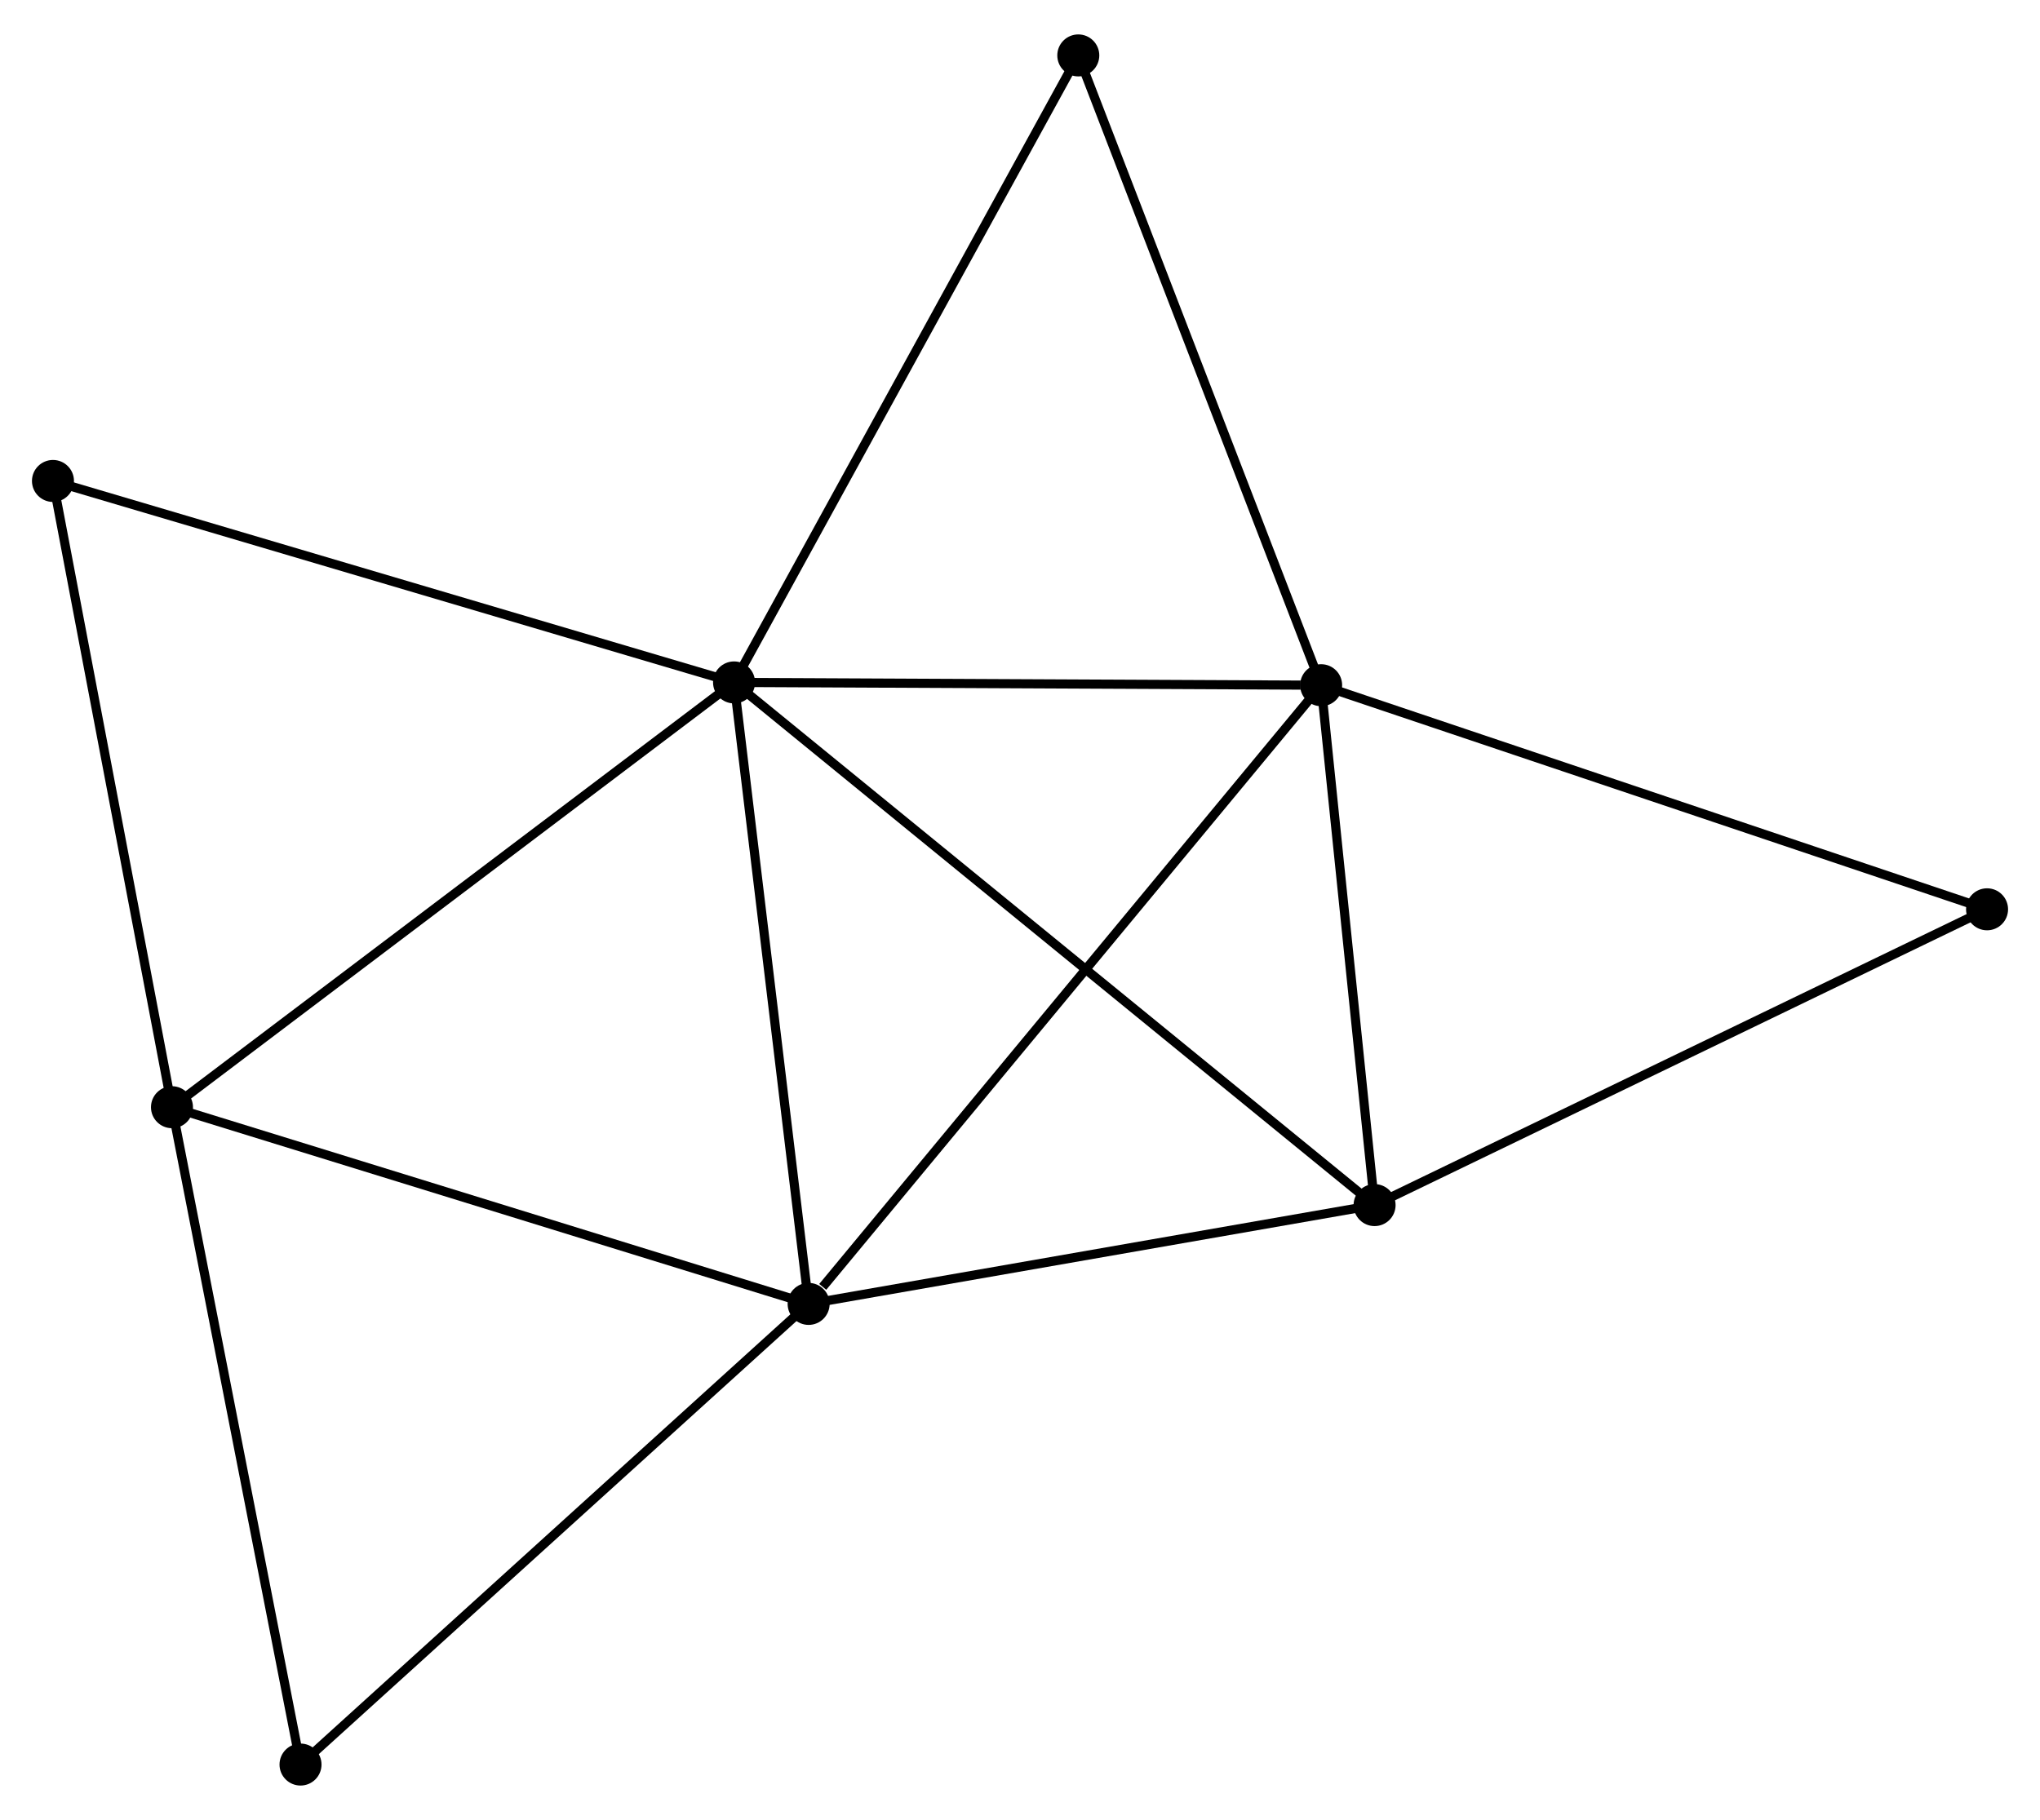 <?xml version="1.0" encoding="UTF-8" standalone="no"?>
<!DOCTYPE svg PUBLIC "-//W3C//DTD SVG 1.1//EN"
 "http://www.w3.org/Graphics/SVG/1.1/DTD/svg11.dtd">
<!-- Generated by graphviz version 2.36.0 (20140111.2315)
 -->
<!-- Title: %3 Pages: 1 -->
<svg width="223pt" height="199pt"
 viewBox="0.00 0.00 223.38 198.80" xmlns="http://www.w3.org/2000/svg" xmlns:xlink="http://www.w3.org/1999/xlink">
<g id="graph0" class="graph" transform="scale(1 1) rotate(0) translate(4 194.802)">
<title>%3</title>
<!-- 0 -->
<g id="node1" class="node"><title>0</title>
<ellipse fill="black" stroke="black" cx="76.38" cy="-120.326" rx="1.8" ry="1.8"/>
</g>
<!-- 1 -->
<g id="node2" class="node"><title>1</title>
<ellipse fill="black" stroke="black" cx="140.665" cy="-120.021" rx="1.8" ry="1.8"/>
</g>
<!-- 0&#45;&#45;1 -->
<g id="edge1" class="edge"><title>0&#45;&#45;1</title>
<path fill="none" stroke="black" d="M78.235,-120.317C87.457,-120.273 128.339,-120.08 138.415,-120.032"/>
</g>
<!-- 2 -->
<g id="node3" class="node"><title>2</title>
<ellipse fill="black" stroke="black" cx="84.545" cy="-52.255" rx="1.8" ry="1.8"/>
</g>
<!-- 0&#45;&#45;2 -->
<g id="edge2" class="edge"><title>0&#45;&#45;2</title>
<path fill="none" stroke="black" d="M76.615,-118.362C77.808,-108.422 83.166,-63.751 84.324,-54.098"/>
</g>
<!-- 3 -->
<g id="node4" class="node"><title>3</title>
<ellipse fill="black" stroke="black" cx="14.832" cy="-73.799" rx="1.8" ry="1.8"/>
</g>
<!-- 0&#45;&#45;3 -->
<g id="edge3" class="edge"><title>0&#45;&#45;3</title>
<path fill="none" stroke="black" d="M74.859,-119.176C66.417,-112.795 25.398,-81.787 16.526,-75.08"/>
</g>
<!-- 4 -->
<g id="node5" class="node"><title>4</title>
<ellipse fill="black" stroke="black" cx="146.517" cy="-63.077" rx="1.8" ry="1.8"/>
</g>
<!-- 0&#45;&#45;4 -->
<g id="edge4" class="edge"><title>0&#45;&#45;4</title>
<path fill="none" stroke="black" d="M77.845,-119.13C86.973,-111.68 135.956,-71.698 145.06,-64.266"/>
</g>
<!-- 6 -->
<g id="node6" class="node"><title>6</title>
<ellipse fill="black" stroke="black" cx="114.073" cy="-189.002" rx="1.8" ry="1.8"/>
</g>
<!-- 0&#45;&#45;6 -->
<g id="edge5" class="edge"><title>0&#45;&#45;6</title>
<path fill="none" stroke="black" d="M77.312,-122.024C82.481,-131.442 107.602,-177.212 113.035,-187.111"/>
</g>
<!-- 7 -->
<g id="node7" class="node"><title>7</title>
<ellipse fill="black" stroke="black" cx="1.8" cy="-142.393" rx="1.8" ry="1.8"/>
</g>
<!-- 0&#45;&#45;7 -->
<g id="edge6" class="edge"><title>0&#45;&#45;7</title>
<path fill="none" stroke="black" d="M74.536,-120.871C64.218,-123.924 13.728,-138.863 3.579,-141.866"/>
</g>
<!-- 1&#45;&#45;2 -->
<g id="edge7" class="edge"><title>1&#45;&#45;2</title>
<path fill="none" stroke="black" d="M139.278,-118.346C131.581,-109.052 94.18,-63.889 86.09,-54.121"/>
</g>
<!-- 1&#45;&#45;4 -->
<g id="edge8" class="edge"><title>1&#45;&#45;4</title>
<path fill="none" stroke="black" d="M140.86,-118.126C141.748,-109.481 145.413,-73.818 146.316,-65.037"/>
</g>
<!-- 1&#45;&#45;6 -->
<g id="edge10" class="edge"><title>1&#45;&#45;6</title>
<path fill="none" stroke="black" d="M140.008,-121.726C136.361,-131.187 118.638,-177.159 114.805,-187.103"/>
</g>
<!-- 5 -->
<g id="node8" class="node"><title>5</title>
<ellipse fill="black" stroke="black" cx="213.583" cy="-95.476" rx="1.8" ry="1.8"/>
</g>
<!-- 1&#45;&#45;5 -->
<g id="edge9" class="edge"><title>1&#45;&#45;5</title>
<path fill="none" stroke="black" d="M142.467,-119.414C152.556,-116.019 201.92,-99.402 211.843,-96.062"/>
</g>
<!-- 2&#45;&#45;3 -->
<g id="edge11" class="edge"><title>2&#45;&#45;3</title>
<path fill="none" stroke="black" d="M82.822,-52.788C73.261,-55.742 26.799,-70.101 16.75,-73.206"/>
</g>
<!-- 2&#45;&#45;4 -->
<g id="edge12" class="edge"><title>2&#45;&#45;4</title>
<path fill="none" stroke="black" d="M86.333,-52.567C95.224,-54.12 134.634,-61.002 144.348,-62.698"/>
</g>
<!-- 8 -->
<g id="node9" class="node"><title>8</title>
<ellipse fill="black" stroke="black" cx="28.907" cy="-1.8" rx="1.8" ry="1.8"/>
</g>
<!-- 2&#45;&#45;8 -->
<g id="edge13" class="edge"><title>2&#45;&#45;8</title>
<path fill="none" stroke="black" d="M83.17,-51.008C75.539,-44.088 38.459,-10.462 30.438,-3.189"/>
</g>
<!-- 3&#45;&#45;7 -->
<g id="edge14" class="edge"><title>3&#45;&#45;7</title>
<path fill="none" stroke="black" d="M14.456,-75.778C12.553,-85.794 4.001,-130.809 2.153,-140.536"/>
</g>
<!-- 3&#45;&#45;8 -->
<g id="edge15" class="edge"><title>3&#45;&#45;8</title>
<path fill="none" stroke="black" d="M15.179,-72.019C17.11,-62.145 26.491,-14.16 28.519,-3.782"/>
</g>
<!-- 4&#45;&#45;5 -->
<g id="edge16" class="edge"><title>4&#45;&#45;5</title>
<path fill="none" stroke="black" d="M148.175,-63.878C157.373,-68.322 202.069,-89.914 211.736,-94.584"/>
</g>
</g>
</svg>
